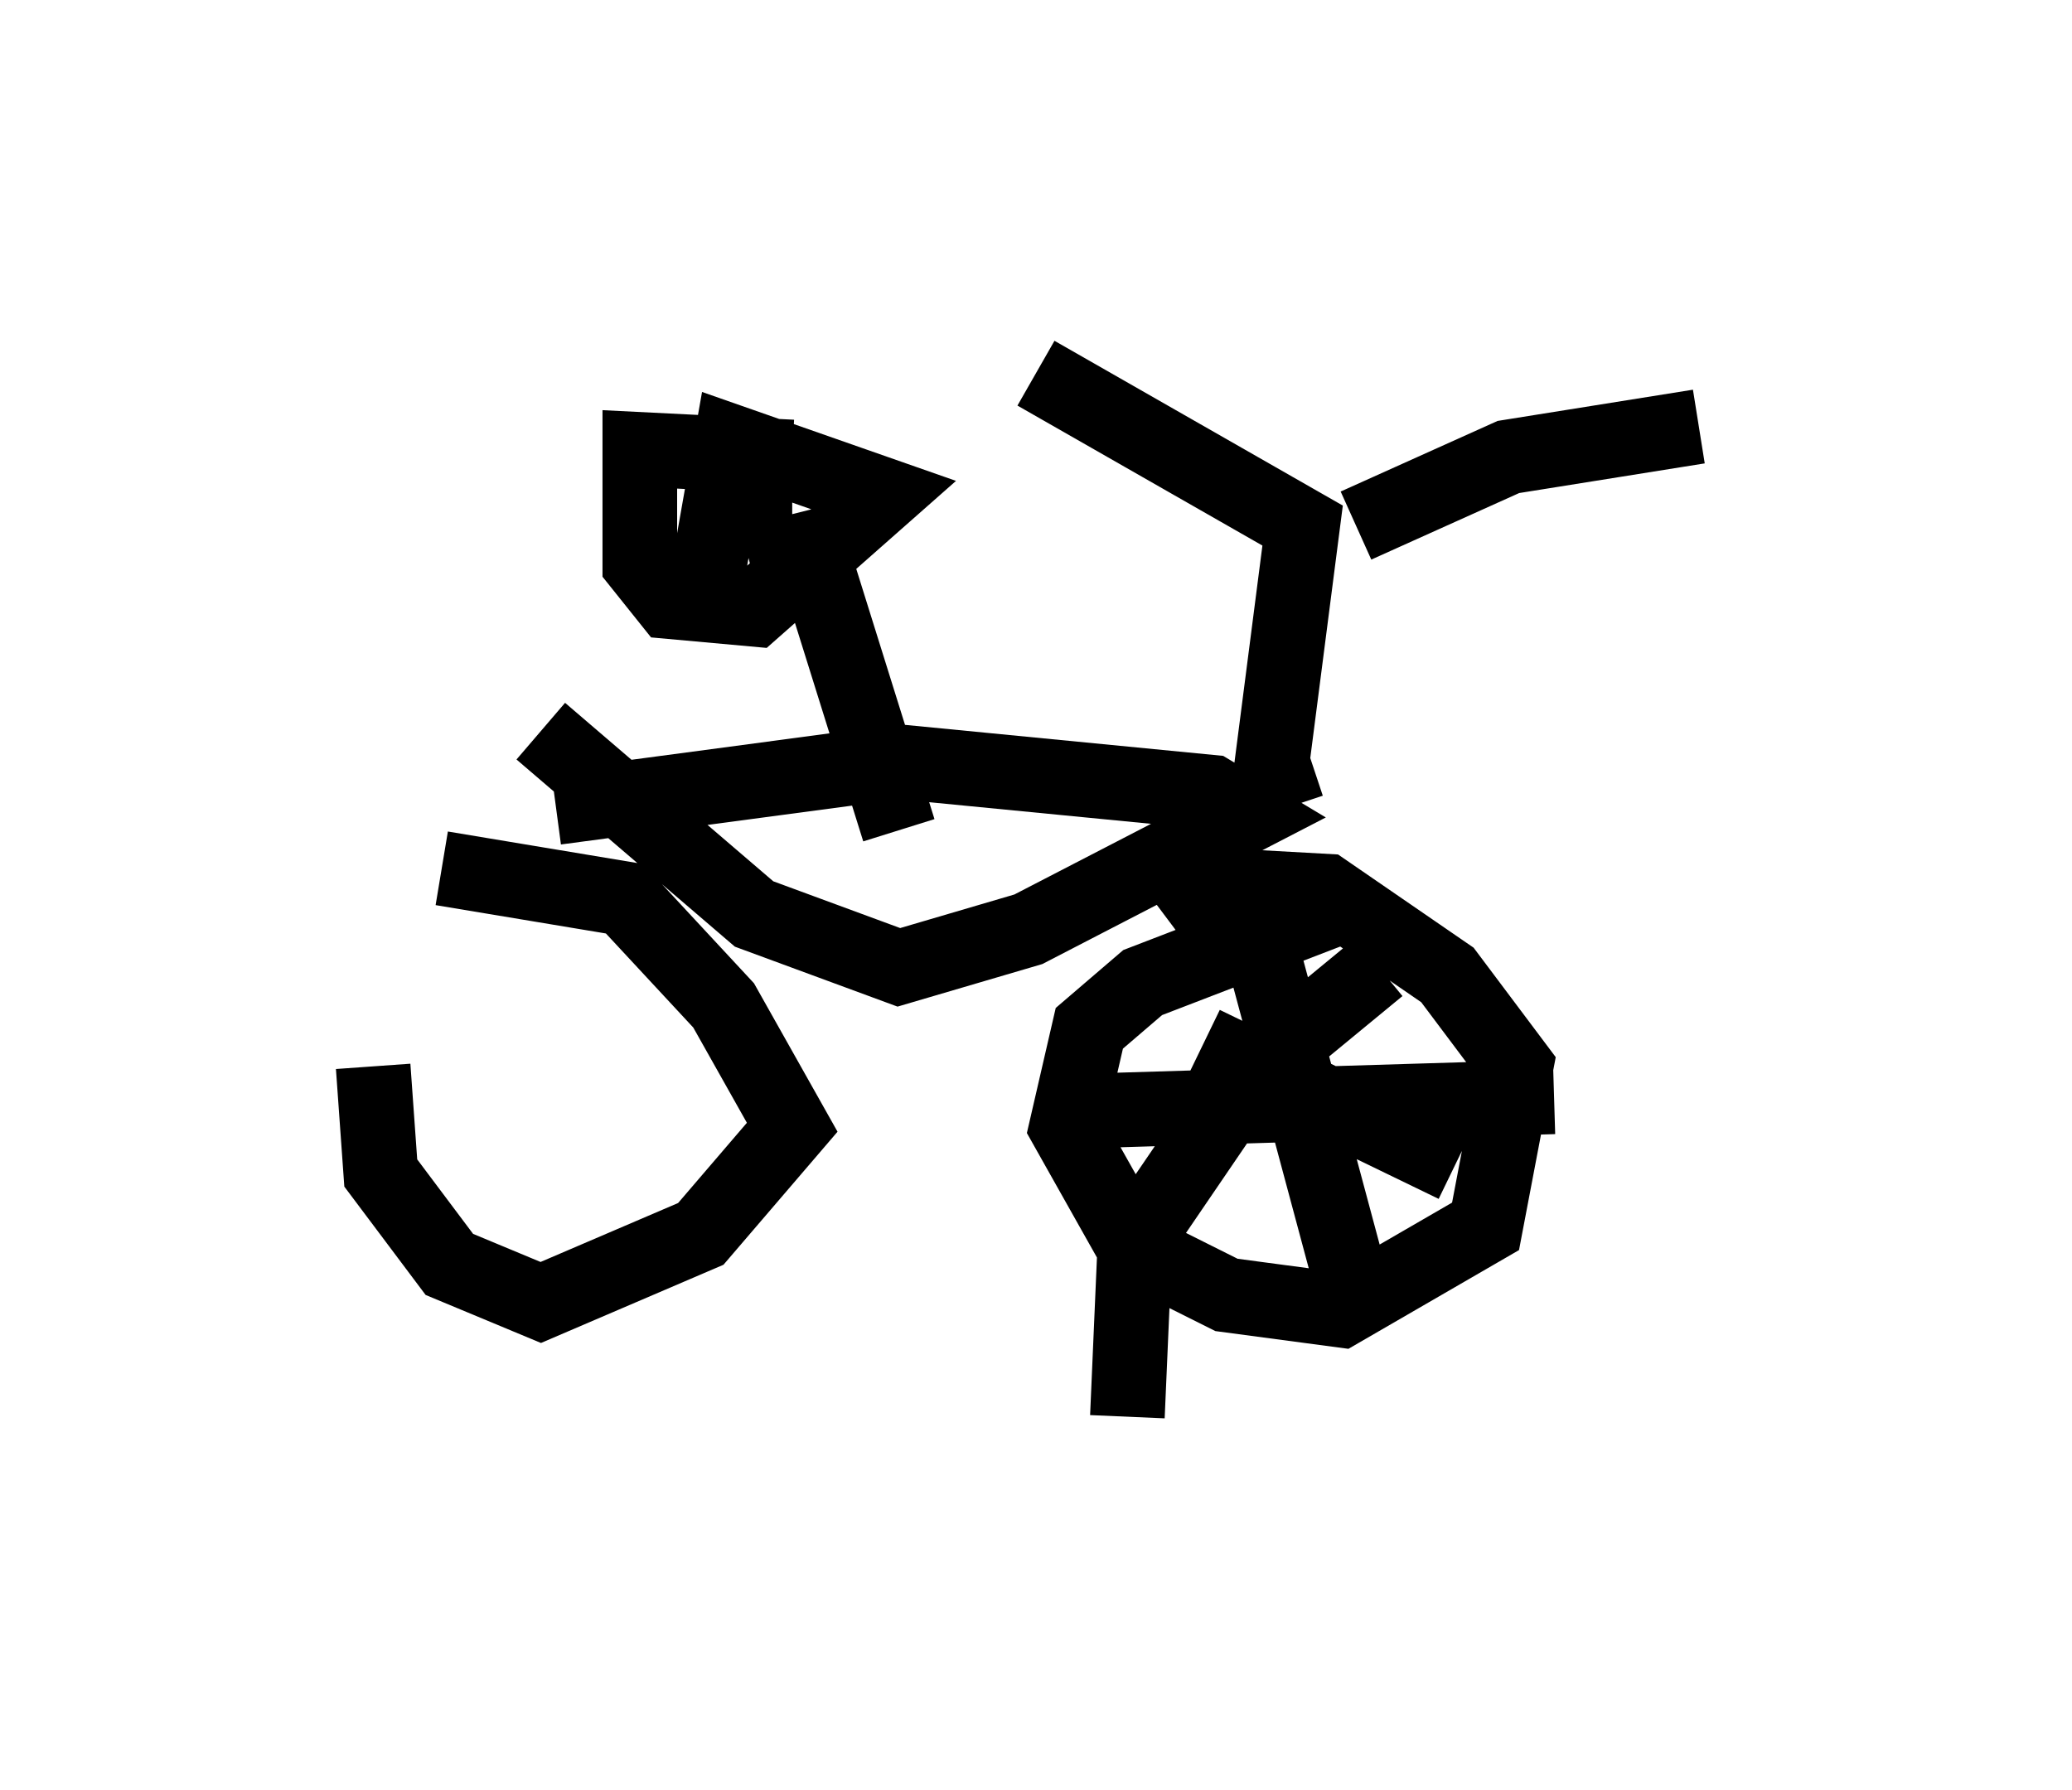 <?xml version="1.0" encoding="utf-8" ?>
<svg baseProfile="full" height="23.986" version="1.1" width="27.763" xmlns="http://www.w3.org/2000/svg" xmlns:ev="http://www.w3.org/2001/xml-events" xmlns:xlink="http://www.w3.org/1999/xlink"><defs /><rect fill="white" height="23.986" width="27.763" x="0" y="0" /><path d="M6.531, 11.125 m-1.531, 3.165 l0.102, 1.429 0.919, 1.225 l1.225, 0.51 2.144, -0.919 l1.225, -1.429 -0.919, -1.633 l-1.327, -1.429 -2.45, -0.408 m12.046, 0.51 l-2.654, 1.021 -0.715, 0.613 l-0.306, 1.327 0.919, 1.633 l1.225, 0.613 1.531, 0.204 l1.94, -1.123 0.408, -2.144 l-0.919, -1.225 -1.633, -1.123 l-1.838, -0.102 -0.408, 0.306 m-8.269, -2.348 l2.858, 2.45 1.94, 0.715 l1.735, -0.51 2.96, -1.531 l-0.51, -0.306 -4.185, -0.408 l-4.594, 0.613 m9.8, 0.0 l-0.204, -0.613 0.408, -3.165 l-3.573, -2.042 m4.288, 2.042 l2.042, -0.919 2.552, -0.408 m-10.719, 5.41 l-1.021, -3.267 -0.51, -0.51 l-0.102, -0.408 0.204, 0.0 m0.0, -0.817 l-2.042, -0.102 0.0, 1.531 l0.408, 0.51 1.123, 0.102 l1.735, -1.531 -2.042, -0.715 l-0.306, 1.735 m6.635, 6.329 l3.369, 1.633 m-1.021, -2.654 l-1.735, 1.429 -1.531, 2.246 l-0.102, 2.348 m-1.021, -4.083 l6.738, -0.204 m-3.879, -1.838 l1.123, 4.185 " fill="none" stroke="black" stroke-width="1" /></svg>